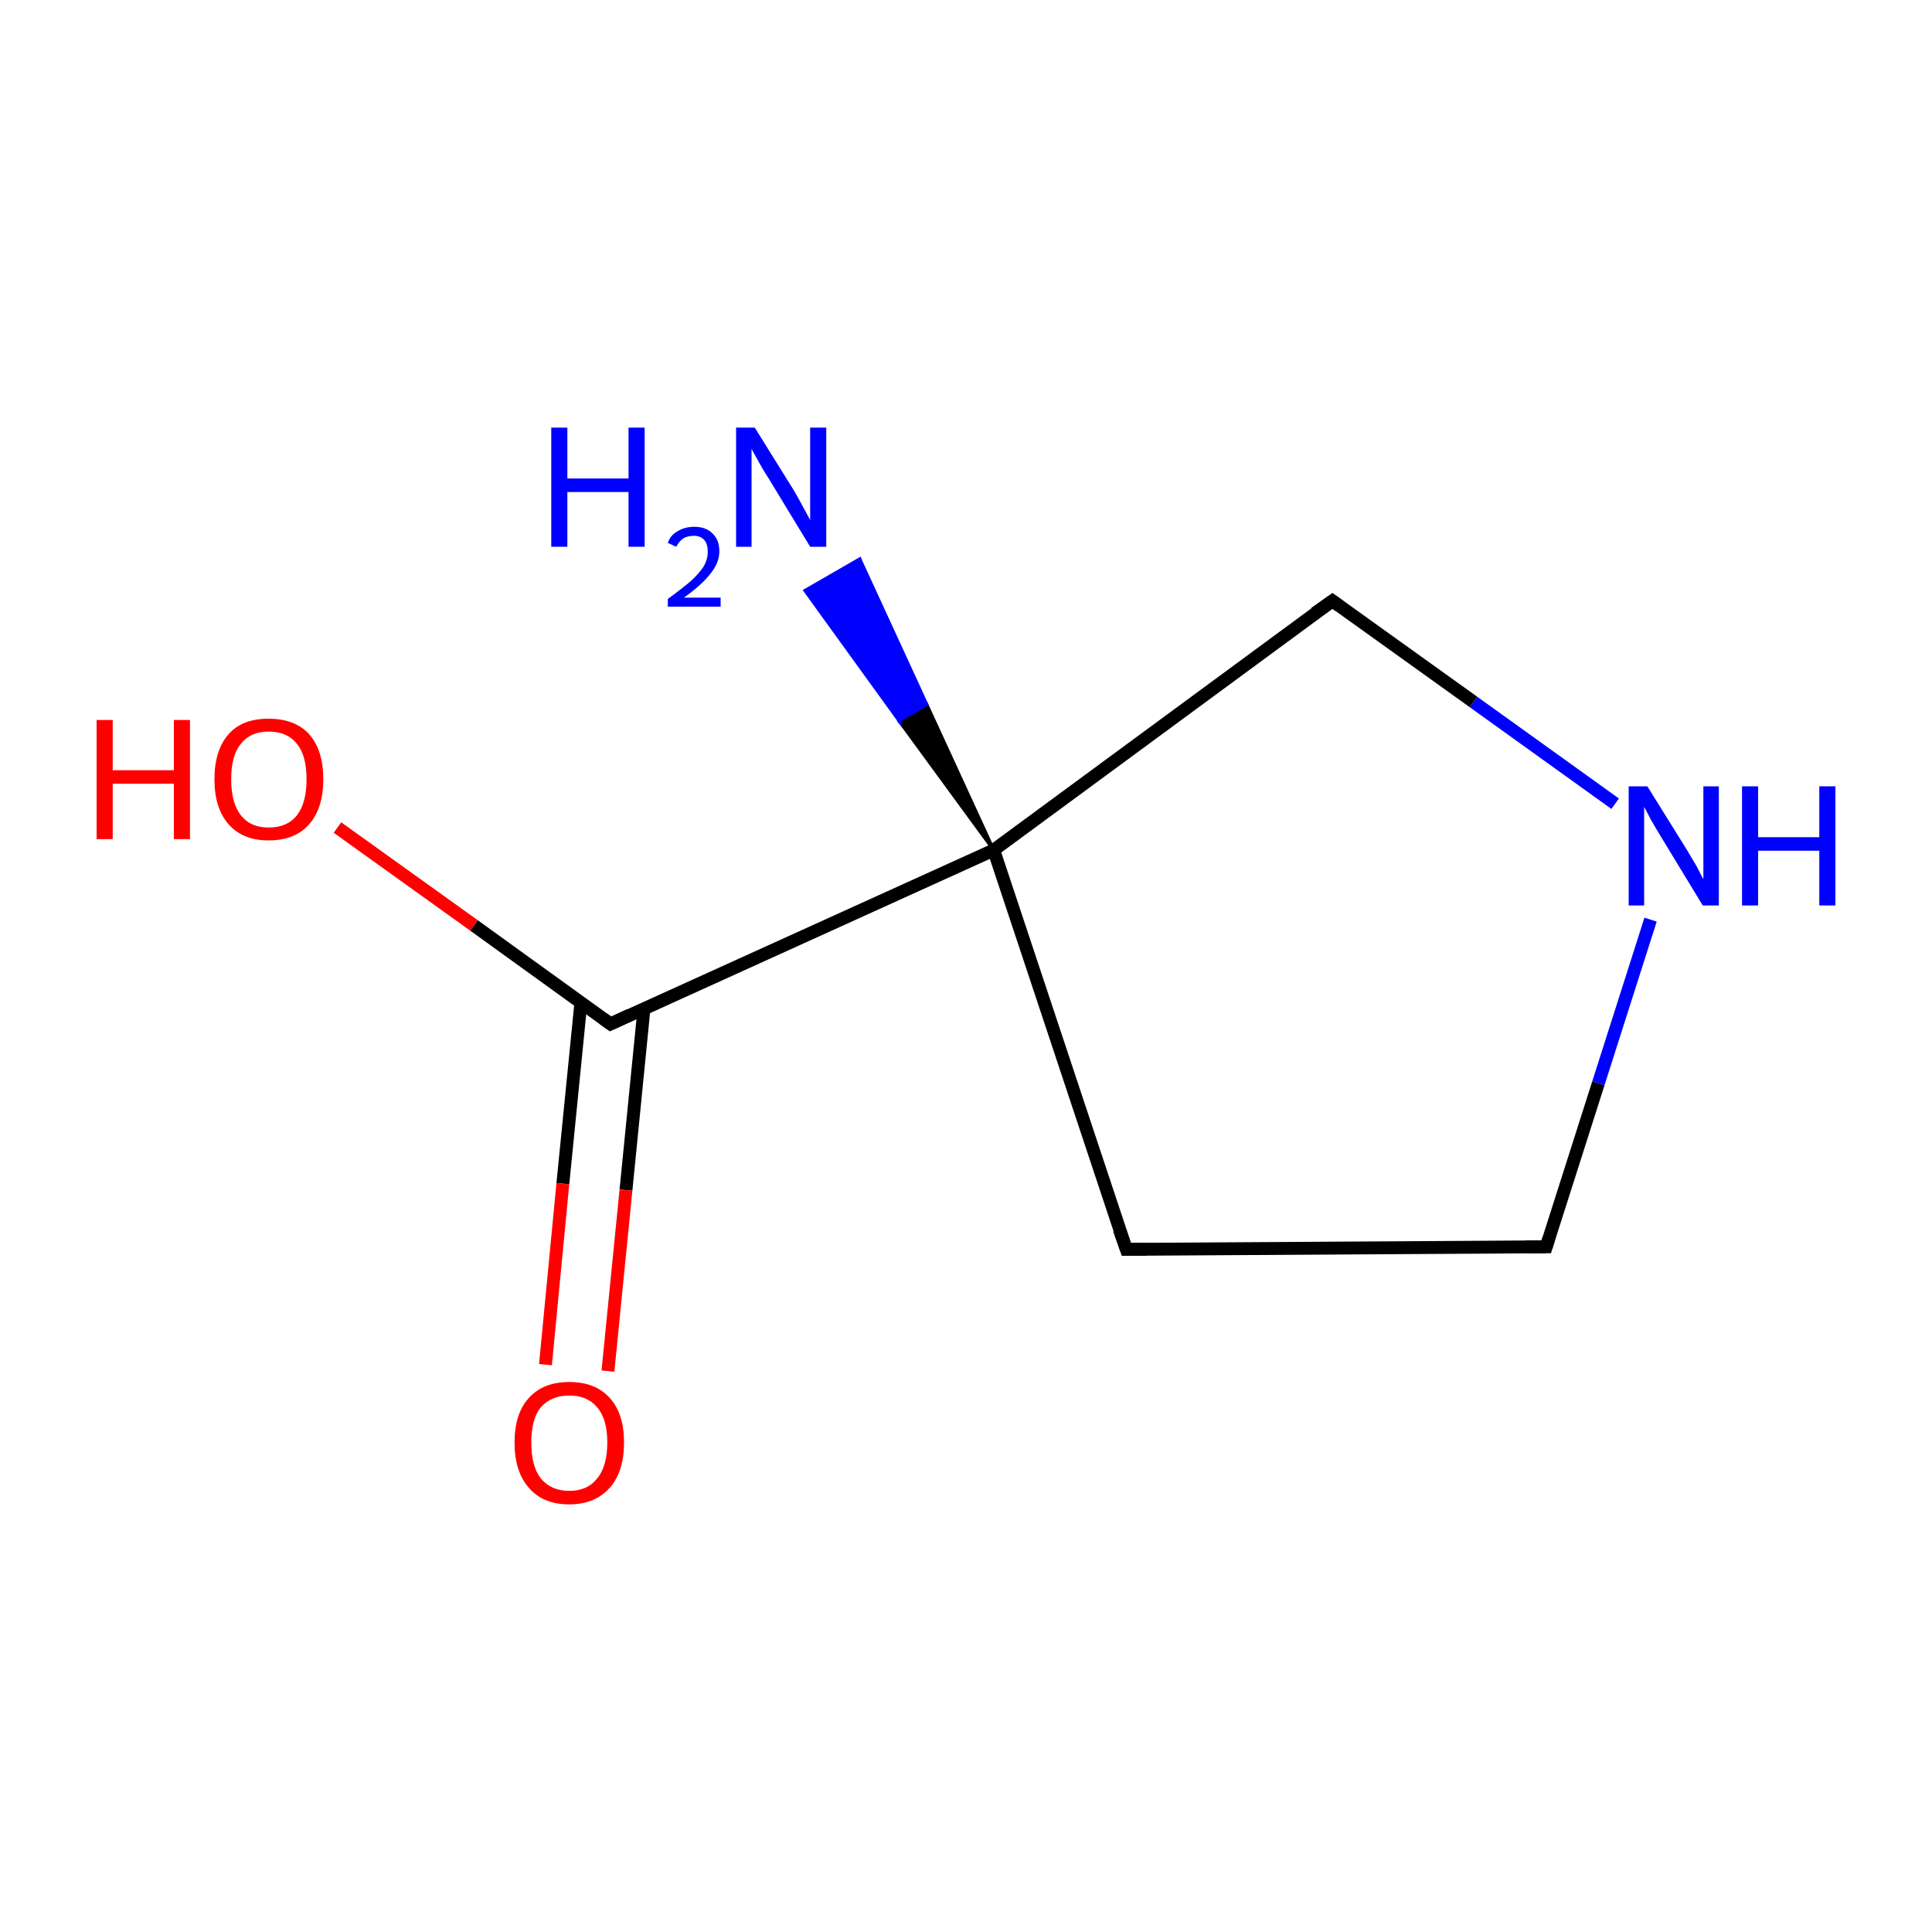 <?xml version='1.0' encoding='iso-8859-1'?>
<svg version='1.1' baseProfile='full'
              xmlns='http://www.w3.org/2000/svg'
                      xmlns:rdkit='http://www.rdkit.org/xml'
                      xmlns:xlink='http://www.w3.org/1999/xlink'
                  xml:space='preserve'
width='300px' height='300px' viewBox='0 0 300 300'>
<!-- END OF HEADER -->
<rect style='opacity:1.0;fill:#FFFFFF;stroke:none' width='300.0' height='300.0' x='0.0' y='0.0'> </rect>
<path class='bond-0 atom-0 atom-1' d='M 174.9,194.0 L 240.1,193.6' style='fill:none;fill-rule:evenodd;stroke:#000000;stroke-width:2.0px;stroke-linecap:butt;stroke-linejoin:miter;stroke-opacity:1' />
<path class='bond-1 atom-1 atom-2' d='M 240.1,193.6 L 248.2,168.2' style='fill:none;fill-rule:evenodd;stroke:#000000;stroke-width:2.0px;stroke-linecap:butt;stroke-linejoin:miter;stroke-opacity:1' />
<path class='bond-1 atom-1 atom-2' d='M 248.2,168.2 L 256.3,142.8' style='fill:none;fill-rule:evenodd;stroke:#0000FF;stroke-width:2.0px;stroke-linecap:butt;stroke-linejoin:miter;stroke-opacity:1' />
<path class='bond-2 atom-2 atom-3' d='M 250.8,124.8 L 228.8,109.0' style='fill:none;fill-rule:evenodd;stroke:#0000FF;stroke-width:2.0px;stroke-linecap:butt;stroke-linejoin:miter;stroke-opacity:1' />
<path class='bond-2 atom-2 atom-3' d='M 228.8,109.0 L 206.9,93.3' style='fill:none;fill-rule:evenodd;stroke:#000000;stroke-width:2.0px;stroke-linecap:butt;stroke-linejoin:miter;stroke-opacity:1' />
<path class='bond-3 atom-3 atom-4' d='M 206.9,93.3 L 154.3,132.0' style='fill:none;fill-rule:evenodd;stroke:#000000;stroke-width:2.0px;stroke-linecap:butt;stroke-linejoin:miter;stroke-opacity:1' />
<path class='bond-4 atom-4 atom-5' d='M 154.3,132.0 L 94.8,159.0' style='fill:none;fill-rule:evenodd;stroke:#000000;stroke-width:2.0px;stroke-linecap:butt;stroke-linejoin:miter;stroke-opacity:1' />
<path class='bond-5 atom-5 atom-6' d='M 90.2,155.7 L 87.4,183.8' style='fill:none;fill-rule:evenodd;stroke:#000000;stroke-width:2.0px;stroke-linecap:butt;stroke-linejoin:miter;stroke-opacity:1' />
<path class='bond-5 atom-5 atom-6' d='M 87.4,183.8 L 84.7,211.9' style='fill:none;fill-rule:evenodd;stroke:#FF0000;stroke-width:2.0px;stroke-linecap:butt;stroke-linejoin:miter;stroke-opacity:1' />
<path class='bond-5 atom-5 atom-6' d='M 100.0,156.6 L 97.2,184.8' style='fill:none;fill-rule:evenodd;stroke:#000000;stroke-width:2.0px;stroke-linecap:butt;stroke-linejoin:miter;stroke-opacity:1' />
<path class='bond-5 atom-5 atom-6' d='M 97.2,184.8 L 94.4,212.9' style='fill:none;fill-rule:evenodd;stroke:#FF0000;stroke-width:2.0px;stroke-linecap:butt;stroke-linejoin:miter;stroke-opacity:1' />
<path class='bond-6 atom-5 atom-7' d='M 94.8,159.0 L 73.6,143.7' style='fill:none;fill-rule:evenodd;stroke:#000000;stroke-width:2.0px;stroke-linecap:butt;stroke-linejoin:miter;stroke-opacity:1' />
<path class='bond-6 atom-5 atom-7' d='M 73.6,143.7 L 52.4,128.5' style='fill:none;fill-rule:evenodd;stroke:#FF0000;stroke-width:2.0px;stroke-linecap:butt;stroke-linejoin:miter;stroke-opacity:1' />
<path class='bond-7 atom-4 atom-8' d='M 154.3,132.0 L 139.6,111.9 L 143.9,109.4 Z' style='fill:#000000;fill-rule:evenodd;fill-opacity:1;stroke:#000000;stroke-width:0.5px;stroke-linecap:butt;stroke-linejoin:miter;stroke-miterlimit:10;stroke-opacity:1;' />
<path class='bond-7 atom-4 atom-8' d='M 139.6,111.9 L 133.5,86.8 L 125.0,91.7 Z' style='fill:#0000FF;fill-rule:evenodd;fill-opacity:1;stroke:#0000FF;stroke-width:0.5px;stroke-linecap:butt;stroke-linejoin:miter;stroke-miterlimit:10;stroke-opacity:1;' />
<path class='bond-7 atom-4 atom-8' d='M 139.6,111.9 L 143.9,109.4 L 133.5,86.8 Z' style='fill:#0000FF;fill-rule:evenodd;fill-opacity:1;stroke:#0000FF;stroke-width:0.5px;stroke-linecap:butt;stroke-linejoin:miter;stroke-miterlimit:10;stroke-opacity:1;' />
<path class='bond-8 atom-4 atom-0' d='M 154.3,132.0 L 174.9,194.0' style='fill:none;fill-rule:evenodd;stroke:#000000;stroke-width:2.0px;stroke-linecap:butt;stroke-linejoin:miter;stroke-opacity:1' />
<path d='M 178.1,194.0 L 174.9,194.0 L 173.8,190.9' style='fill:none;stroke:#000000;stroke-width:2.0px;stroke-linecap:butt;stroke-linejoin:miter;stroke-miterlimit:10;stroke-opacity:1;' />
<path d='M 236.9,193.6 L 240.1,193.6 L 240.5,192.3' style='fill:none;stroke:#000000;stroke-width:2.0px;stroke-linecap:butt;stroke-linejoin:miter;stroke-miterlimit:10;stroke-opacity:1;' />
<path d='M 208.0,94.1 L 206.9,93.3 L 204.2,95.2' style='fill:none;stroke:#000000;stroke-width:2.0px;stroke-linecap:butt;stroke-linejoin:miter;stroke-miterlimit:10;stroke-opacity:1;' />
<path d='M 97.8,157.6 L 94.8,159.0 L 93.7,158.2' style='fill:none;stroke:#000000;stroke-width:2.0px;stroke-linecap:butt;stroke-linejoin:miter;stroke-miterlimit:10;stroke-opacity:1;' />
<path class='atom-2' d='M 255.8 122.1
L 261.9 131.9
Q 262.5 132.9, 263.5 134.6
Q 264.4 136.4, 264.5 136.5
L 264.5 122.1
L 266.9 122.1
L 266.9 140.6
L 264.4 140.6
L 257.9 129.9
Q 257.1 128.6, 256.3 127.2
Q 255.6 125.8, 255.3 125.3
L 255.3 140.6
L 252.9 140.6
L 252.9 122.1
L 255.8 122.1
' fill='#0000FF'/>
<path class='atom-2' d='M 270.5 122.1
L 273.0 122.1
L 273.0 130.0
L 282.5 130.0
L 282.5 122.1
L 285.0 122.1
L 285.0 140.6
L 282.5 140.6
L 282.5 132.1
L 273.0 132.1
L 273.0 140.6
L 270.5 140.6
L 270.5 122.1
' fill='#0000FF'/>
<path class='atom-6' d='M 79.9 224.0
Q 79.9 219.5, 82.1 217.1
Q 84.3 214.6, 88.4 214.6
Q 92.5 214.6, 94.7 217.1
Q 96.9 219.5, 96.9 224.0
Q 96.9 228.5, 94.7 231.0
Q 92.4 233.6, 88.4 233.6
Q 84.3 233.6, 82.1 231.0
Q 79.9 228.5, 79.9 224.0
M 88.4 231.5
Q 91.2 231.5, 92.7 229.6
Q 94.3 227.7, 94.3 224.0
Q 94.3 220.3, 92.7 218.5
Q 91.2 216.7, 88.4 216.7
Q 85.6 216.7, 84.0 218.5
Q 82.5 220.3, 82.5 224.0
Q 82.5 227.7, 84.0 229.6
Q 85.6 231.5, 88.4 231.5
' fill='#FF0000'/>
<path class='atom-7' d='M 15.0 111.8
L 17.5 111.8
L 17.5 119.6
L 27.0 119.6
L 27.0 111.8
L 29.5 111.8
L 29.5 130.3
L 27.0 130.3
L 27.0 121.7
L 17.5 121.7
L 17.5 130.3
L 15.0 130.3
L 15.0 111.8
' fill='#FF0000'/>
<path class='atom-7' d='M 33.3 121.0
Q 33.3 116.5, 35.5 114.0
Q 37.6 111.6, 41.7 111.6
Q 45.8 111.6, 48.0 114.0
Q 50.2 116.5, 50.2 121.0
Q 50.2 125.5, 48.0 128.0
Q 45.8 130.5, 41.7 130.5
Q 37.7 130.5, 35.5 128.0
Q 33.3 125.5, 33.3 121.0
M 41.7 128.5
Q 44.6 128.5, 46.1 126.6
Q 47.6 124.7, 47.6 121.0
Q 47.6 117.3, 46.1 115.5
Q 44.6 113.6, 41.7 113.6
Q 38.9 113.6, 37.4 115.5
Q 35.9 117.3, 35.9 121.0
Q 35.9 124.7, 37.4 126.6
Q 38.9 128.5, 41.7 128.5
' fill='#FF0000'/>
<path class='atom-8' d='M 85.6 66.4
L 88.1 66.4
L 88.1 74.3
L 97.6 74.3
L 97.6 66.4
L 100.1 66.4
L 100.1 84.9
L 97.6 84.9
L 97.6 76.4
L 88.1 76.4
L 88.1 84.9
L 85.6 84.9
L 85.6 66.4
' fill='#0000FF'/>
<path class='atom-8' d='M 103.7 84.3
Q 104.1 83.1, 105.2 82.5
Q 106.3 81.8, 107.8 81.8
Q 109.6 81.8, 110.6 82.8
Q 111.7 83.8, 111.7 85.6
Q 111.7 87.4, 110.3 89.1
Q 109.0 90.8, 106.2 92.8
L 111.9 92.8
L 111.9 94.2
L 103.7 94.2
L 103.7 93.0
Q 105.9 91.4, 107.3 90.2
Q 108.6 89.0, 109.3 87.9
Q 109.9 86.8, 109.9 85.7
Q 109.9 84.5, 109.4 83.9
Q 108.8 83.2, 107.8 83.2
Q 106.8 83.2, 106.1 83.6
Q 105.5 84.0, 105.0 84.9
L 103.7 84.3
' fill='#0000FF'/>
<path class='atom-8' d='M 117.2 66.4
L 123.3 76.2
Q 123.9 77.2, 124.8 78.9
Q 125.8 80.7, 125.8 80.8
L 125.8 66.4
L 128.3 66.4
L 128.3 84.9
L 125.8 84.9
L 119.3 74.2
Q 118.5 73.0, 117.7 71.5
Q 116.9 70.1, 116.7 69.7
L 116.7 84.9
L 114.3 84.9
L 114.3 66.4
L 117.2 66.4
' fill='#0000FF'/>
</svg>
